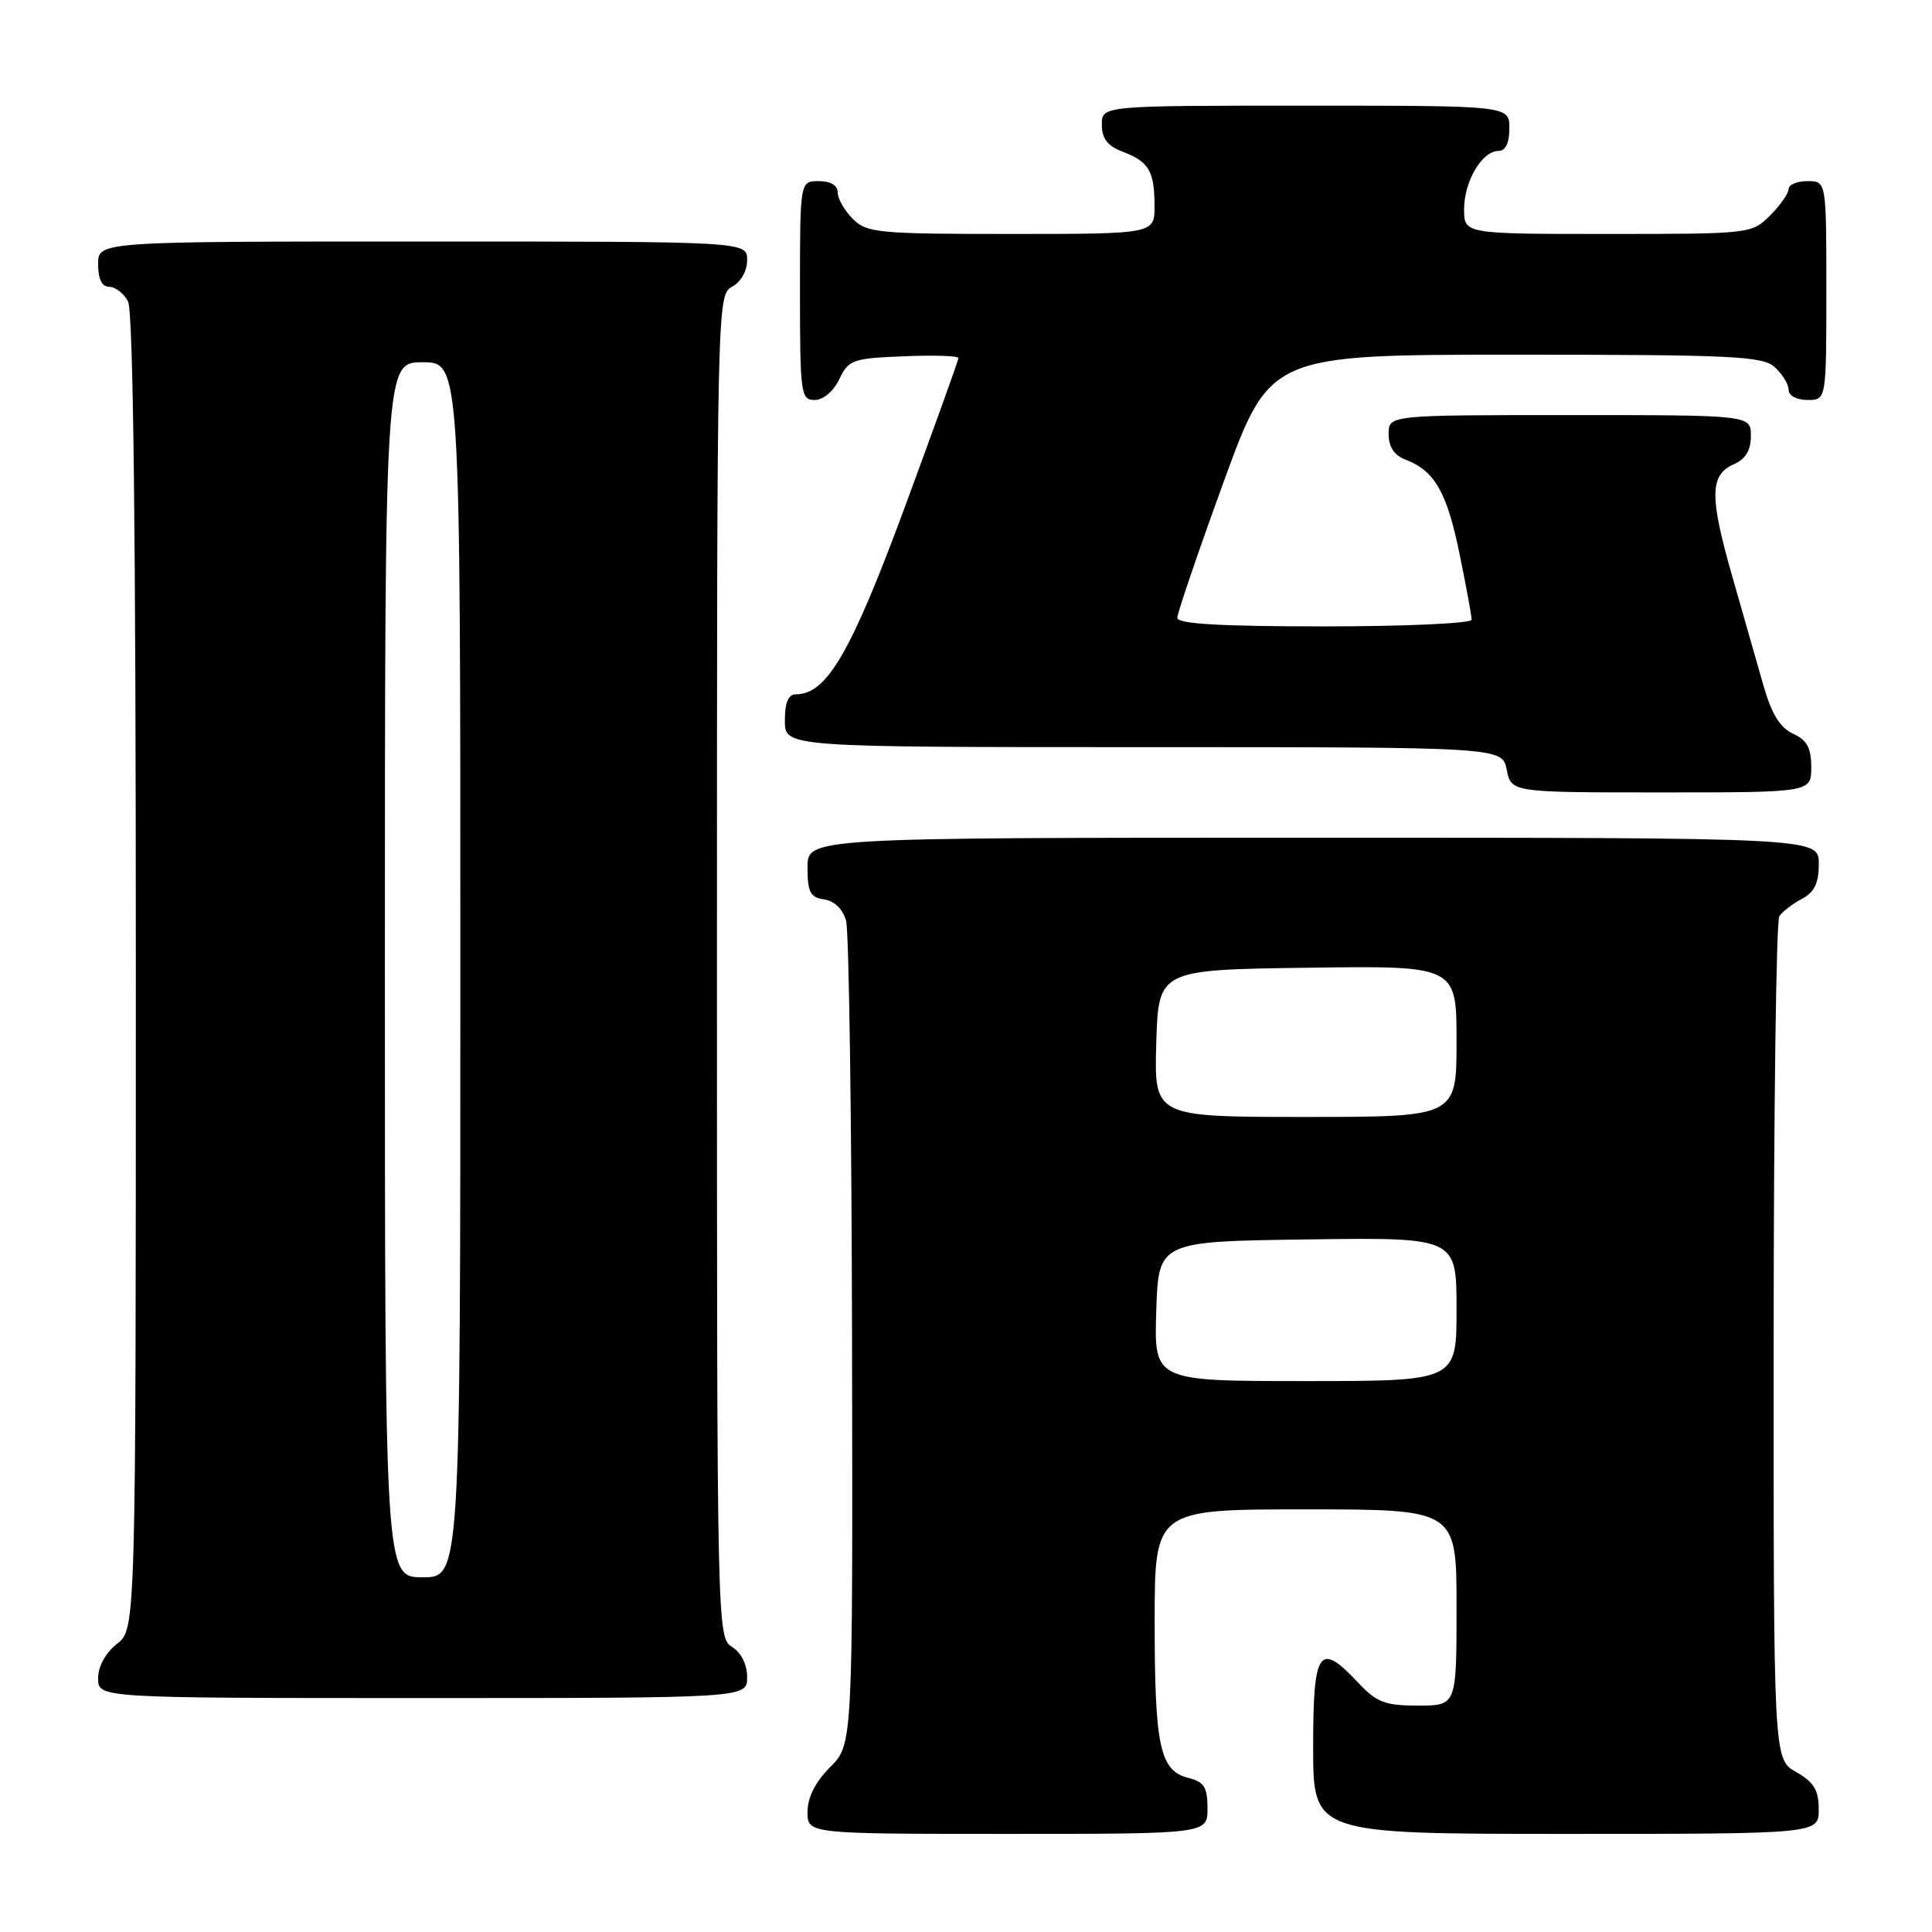 <?xml version="1.0" encoding="UTF-8" standalone="no"?>
<!DOCTYPE svg PUBLIC "-//W3C//DTD SVG 1.1//EN" "http://www.w3.org/Graphics/SVG/1.1/DTD/svg11.dtd" >
<svg xmlns="http://www.w3.org/2000/svg" xmlns:xlink="http://www.w3.org/1999/xlink" version="1.1" viewBox="0 0 256 256">
 <g >
 <path fill="currentColor"
d=" M 160.00 239.61 C 160.00 236.81 159.56 236.11 157.46 235.58 C 153.69 234.63 153.00 231.43 153.00 214.93 C 153.00 200.00 153.00 200.00 173.00 200.00 C 193.00 200.00 193.00 200.00 193.00 213.00 C 193.00 226.00 193.00 226.00 187.90 226.00 C 183.53 226.00 182.41 225.57 180.00 223.00 C 174.79 217.43 174.00 218.55 174.00 231.50 C 174.00 243.00 174.00 243.00 207.50 243.00 C 241.00 243.00 241.00 243.00 240.99 239.75 C 240.99 237.19 240.35 236.14 237.99 234.80 C 235.00 233.09 235.00 233.09 235.02 177.80 C 235.02 147.38 235.36 122.00 235.77 121.40 C 236.17 120.79 237.51 119.77 238.75 119.11 C 240.42 118.23 241.00 117.04 241.00 114.46 C 241.00 111.00 241.00 111.00 174.00 111.00 C 107.00 111.00 107.00 111.00 107.00 114.93 C 107.00 118.22 107.36 118.91 109.21 119.18 C 110.57 119.38 111.68 120.46 112.11 122.00 C 112.49 123.38 112.85 148.50 112.90 177.83 C 113.00 231.15 113.00 231.15 110.00 234.15 C 108.04 236.12 107.00 238.16 107.00 240.08 C 107.00 243.00 107.00 243.00 133.50 243.00 C 160.00 243.00 160.00 243.00 160.00 239.61 Z  M 99.00 222.24 C 99.00 220.56 98.22 218.99 97.00 218.23 C 95.02 217.00 95.00 215.90 95.00 128.03 C 95.00 40.09 95.02 39.06 97.00 38.00 C 98.17 37.37 99.00 35.91 99.00 34.46 C 99.00 32.00 99.00 32.00 56.00 32.00 C 13.00 32.00 13.00 32.00 13.00 35.00 C 13.00 36.97 13.50 38.00 14.46 38.00 C 15.27 38.00 16.40 38.87 16.96 39.93 C 17.66 41.23 18.00 70.81 18.00 128.86 C 18.00 215.85 18.00 215.85 15.50 217.82 C 13.98 219.02 13.00 220.81 13.00 222.39 C 13.00 225.00 13.00 225.00 56.00 225.00 C 99.00 225.00 99.00 225.00 99.00 222.24 Z  M 240.00 101.66 C 240.00 99.10 239.44 98.06 237.59 97.22 C 235.87 96.44 234.74 94.61 233.66 90.81 C 232.82 87.89 230.95 81.34 229.50 76.25 C 226.50 65.75 226.55 62.92 229.75 61.51 C 231.30 60.83 232.00 59.67 232.00 57.76 C 232.00 55.00 232.00 55.00 208.00 55.00 C 184.00 55.00 184.00 55.00 184.00 57.52 C 184.00 59.22 184.74 60.33 186.25 60.91 C 190.10 62.38 191.73 65.23 193.39 73.36 C 194.28 77.68 195.00 81.62 195.00 82.11 C 195.00 82.60 186.28 83.00 175.50 83.00 C 161.62 83.00 156.00 82.67 156.00 81.86 C 156.00 81.24 158.76 73.14 162.14 63.86 C 168.27 47.00 168.27 47.00 200.81 47.00 C 229.68 47.00 233.55 47.19 235.17 48.65 C 236.18 49.57 237.00 50.92 237.00 51.65 C 237.00 52.42 238.07 53.00 239.50 53.00 C 242.00 53.00 242.00 53.00 242.00 38.50 C 242.00 24.00 242.00 24.00 239.50 24.00 C 238.12 24.00 237.00 24.47 237.00 25.05 C 237.00 25.62 235.90 27.20 234.55 28.55 C 232.11 30.98 231.93 31.00 213.05 31.00 C 194.00 31.00 194.00 31.00 194.00 27.72 C 194.00 24.03 196.38 20.00 198.56 20.00 C 199.49 20.00 200.00 18.95 200.00 17.00 C 200.00 14.00 200.00 14.00 173.00 14.00 C 146.00 14.00 146.00 14.00 146.00 16.52 C 146.00 18.35 146.75 19.34 148.73 20.09 C 152.23 21.42 152.97 22.65 152.98 27.25 C 153.00 31.00 153.00 31.00 134.00 31.00 C 116.33 31.00 114.86 30.86 113.00 29.00 C 111.90 27.90 111.00 26.33 111.00 25.50 C 111.00 24.57 110.06 24.00 108.50 24.00 C 106.00 24.00 106.00 24.00 106.00 38.50 C 106.00 52.20 106.11 53.00 107.95 53.00 C 109.08 53.00 110.44 51.86 111.21 50.25 C 112.44 47.67 112.97 47.48 119.76 47.21 C 123.74 47.04 127.00 47.15 127.00 47.44 C 127.00 47.72 123.79 56.63 119.88 67.23 C 112.77 86.46 109.55 92.00 105.48 92.00 C 104.45 92.00 104.00 93.07 104.00 95.50 C 104.00 99.00 104.00 99.00 151.53 99.00 C 199.05 99.00 199.05 99.00 199.65 102.00 C 200.25 105.00 200.25 105.00 220.12 105.00 C 240.00 105.00 240.00 105.00 240.00 101.66 Z  M 153.21 173.75 C 153.50 164.50 153.50 164.50 173.25 164.23 C 193.00 163.96 193.00 163.96 193.00 173.48 C 193.00 183.00 193.00 183.00 172.96 183.00 C 152.92 183.00 152.92 183.00 153.21 173.75 Z  M 153.21 138.25 C 153.50 128.50 153.50 128.50 173.25 128.23 C 193.00 127.96 193.00 127.96 193.00 137.98 C 193.00 148.00 193.00 148.00 172.96 148.00 C 152.93 148.00 152.93 148.00 153.21 138.25 Z  M 51.00 128.50 C 51.00 48.00 51.00 48.00 56.00 48.00 C 61.00 48.00 61.00 48.00 61.00 128.50 C 61.00 209.00 61.00 209.00 56.00 209.00 C 51.00 209.00 51.00 209.00 51.00 128.50 Z "/>
</g>
</svg>